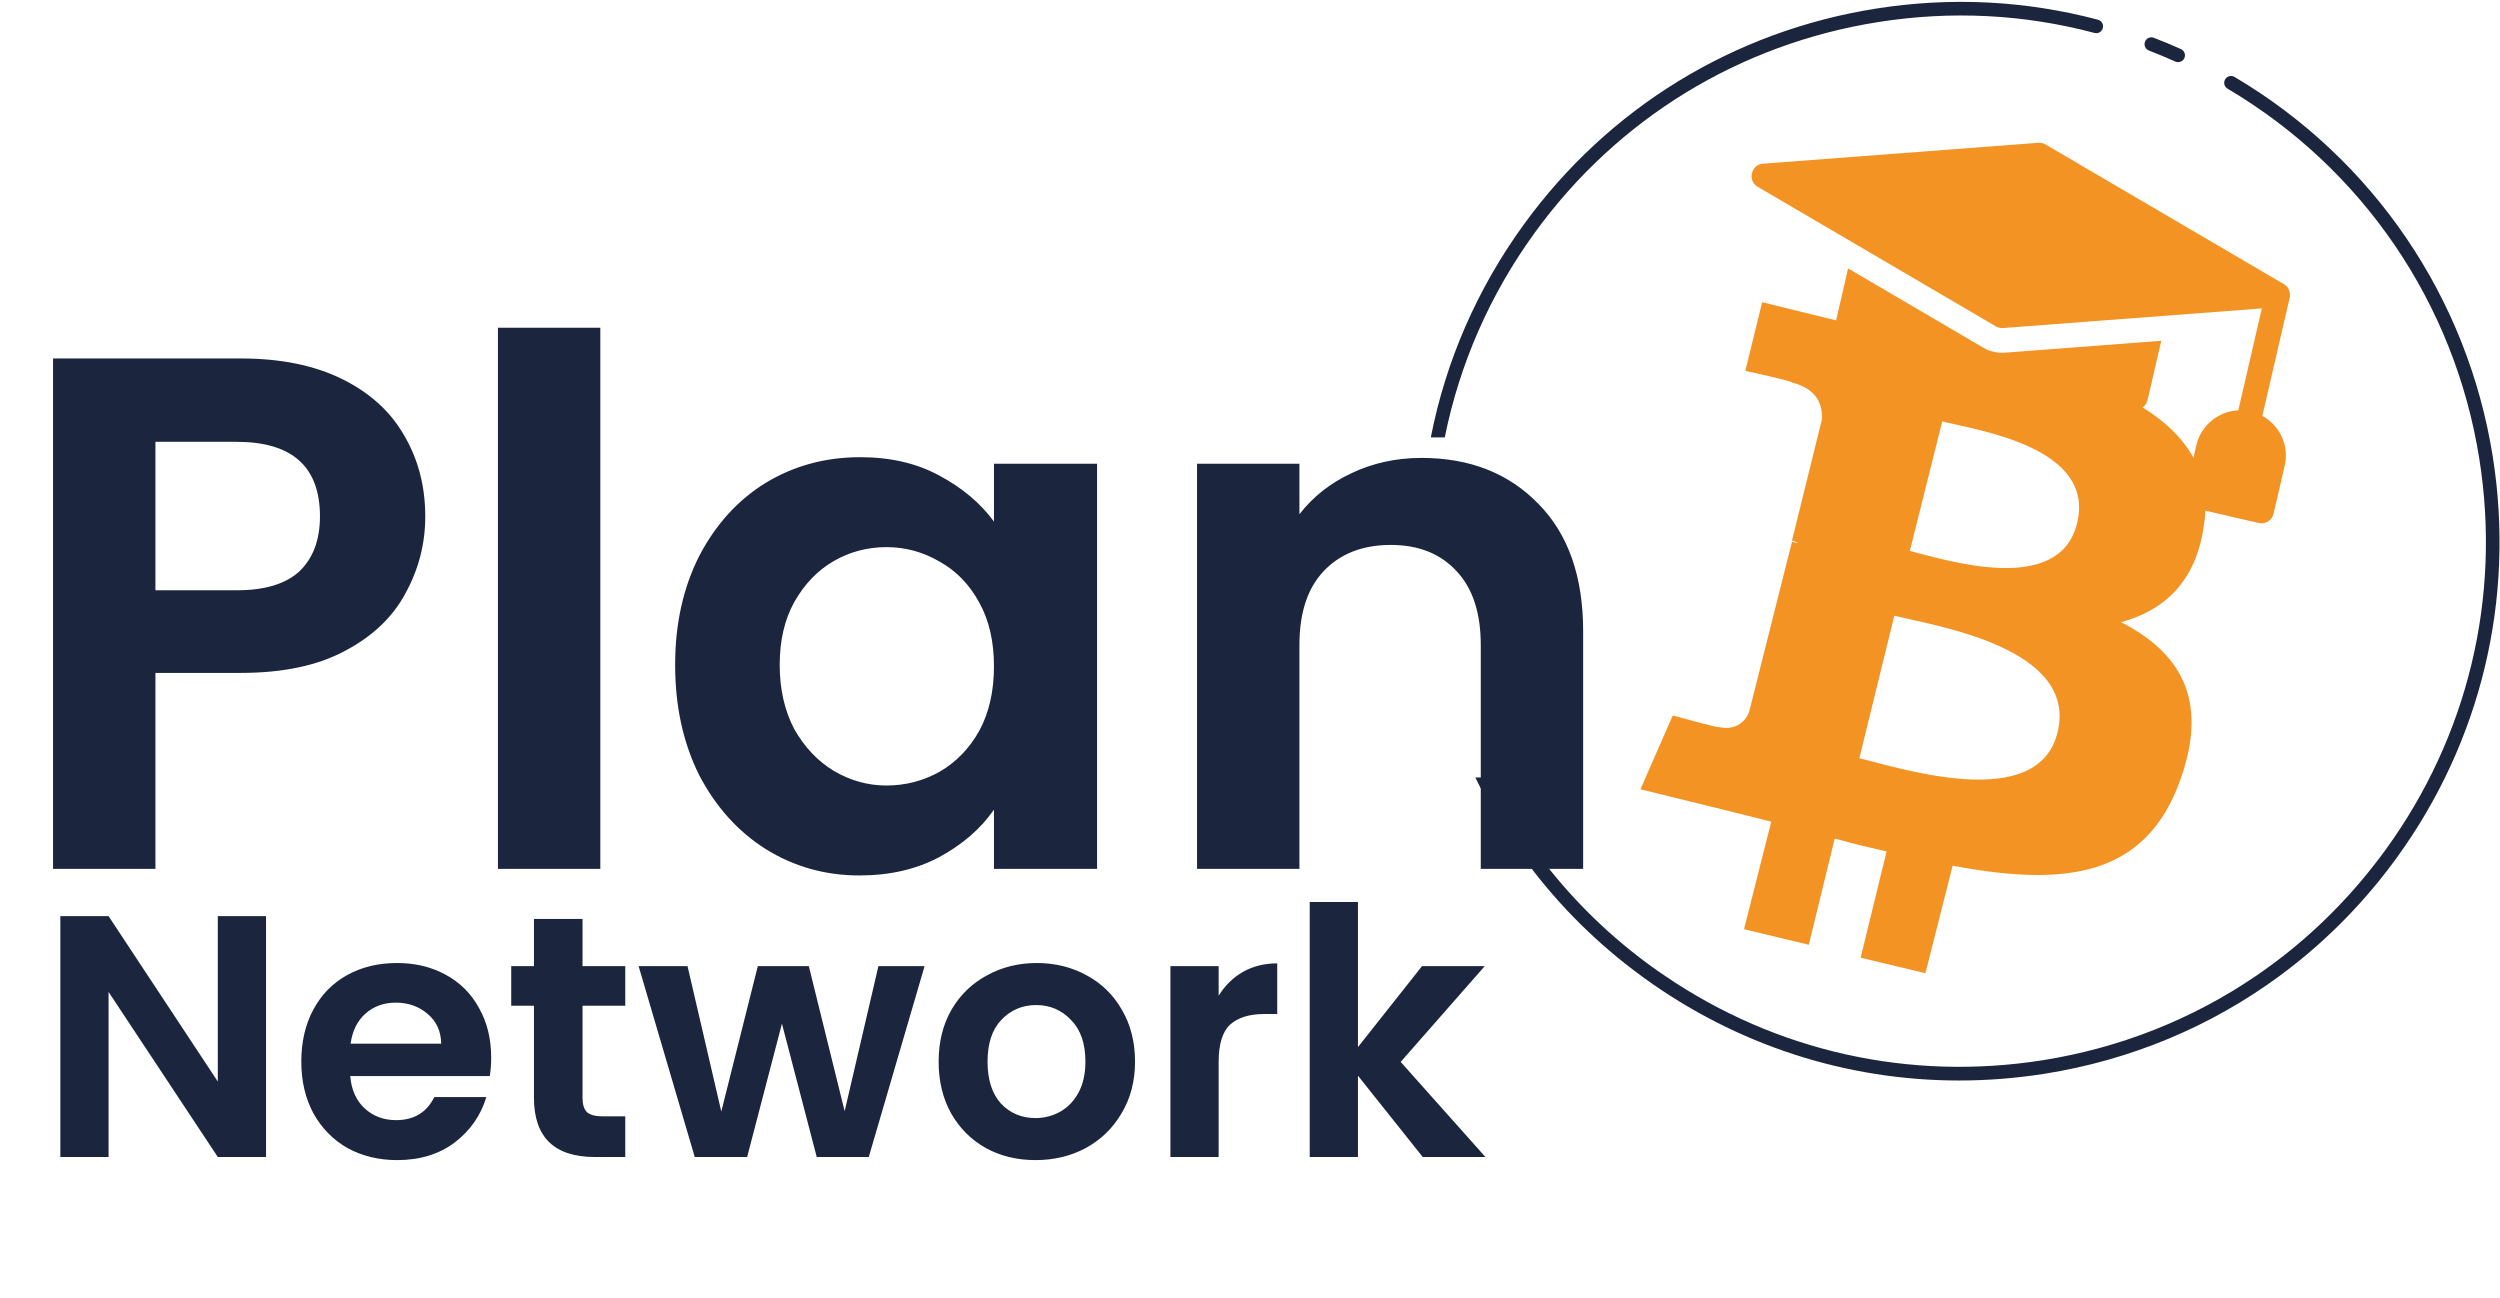 <svg width="653" height="339" viewBox="0 0 653 339" fill="none" xmlns="http://www.w3.org/2000/svg">
<path d="M377.38 114.23C381.22 95.12 389.161 76.9 400.961 60.67C422.511 31 454.33 11.51 490.54 5.77C509.58 2.75 528.6 3.7 547.07 8.6C548.05 8.87 549.01 8.29 549.26 7.33C549.51 6.38 548.95 5.4 547.99 5.15C529.02 0.13 509.51 -0.84 489.98 2.25C452.82 8.14 420.18 28.14 398.06 58.58C385.81 75.44 377.61 94.38 373.73 114.24H377.38V114.23Z" fill="#1B263E"/>
<path d="M625.962 224.13C625.542 224.7 625.132 225.27 624.692 225.85C616.272 237.09 606.392 246.85 595.372 254.95C577.492 268.12 556.592 276.88 534.042 280.47C526.572 281.64 519.112 282.23 511.712 282.23C482.222 282.23 453.552 272.97 429.222 255.29C429.072 255.18 428.912 255.07 428.762 254.95C417.382 246.62 407.492 236.82 399.272 225.85C395.282 220.55 391.682 214.98 388.532 209.19C387.402 207.18 386.352 205.14 385.352 203.08H389.342C390.382 205.15 391.472 207.18 392.622 209.19C395.912 215 399.642 220.58 403.782 225.85C411.572 235.82 420.802 244.77 431.342 252.42C432.552 253.29 433.752 254.14 434.972 254.95C463.932 274.64 498.732 282.43 533.502 276.94C553.792 273.73 572.712 266.18 589.202 254.95C600.852 247.02 611.302 237.25 620.172 225.85C621.162 224.6 622.122 223.33 623.062 222.03C644.622 192.37 653.342 156.09 647.602 119.88C641.192 79.34 617.212 44.08 581.832 23.16C580.982 22.65 580.702 21.57 581.212 20.72C581.692 19.87 582.802 19.59 583.652 20.09C619.942 41.57 644.532 77.74 651.122 119.33C656.992 156.49 648.062 193.72 625.962 224.14V224.13Z" fill="#1B263E"/>
<path d="M568.919 16.24C568.679 16.24 568.429 16.19 568.189 16.08C565.919 15.06 563.619 14.1 561.299 13.2C560.379 12.85 559.919 11.81 560.279 10.89C560.639 9.97 561.659 9.51 562.589 9.87C564.969 10.79 567.329 11.77 569.659 12.82C570.559 13.22 570.959 14.28 570.559 15.18C570.259 15.84 569.609 16.23 568.929 16.23L568.919 16.24Z" fill="#1B263E"/>
<path d="M69.491 302.21H56.891L28.361 259.1V302.21H15.761V239.3H28.361L56.891 282.5V239.3H69.491V302.21ZM128.292 276.2C128.292 278 128.172 279.62 127.932 281.06H91.482C91.782 284.66 93.042 287.48 95.262 289.52C97.482 291.56 100.212 292.58 103.452 292.58C108.132 292.58 111.462 290.57 113.442 286.55H127.032C125.592 291.35 122.832 295.31 118.752 298.43C114.672 301.49 109.662 303.02 103.722 303.02C98.922 303.02 94.602 301.97 90.762 299.87C86.982 297.71 84.012 294.68 81.852 290.78C79.752 286.88 78.702 282.38 78.702 277.28C78.702 272.12 79.752 267.59 81.852 263.69C83.952 259.79 86.892 256.79 90.672 254.69C94.452 252.59 98.802 251.54 103.722 251.54C108.462 251.54 112.692 252.56 116.412 254.6C120.192 256.64 123.102 259.55 125.142 263.33C127.242 267.05 128.292 271.34 128.292 276.2ZM115.242 272.6C115.182 269.36 114.012 266.78 111.732 264.86C109.452 262.88 106.662 261.89 103.362 261.89C100.242 261.89 97.602 262.85 95.442 264.77C93.342 266.63 92.052 269.24 91.572 272.6H115.242ZM152.159 262.7V286.82C152.159 288.5 152.549 289.73 153.329 290.51C154.169 291.23 155.549 291.59 157.469 291.59H163.319V302.21H155.399C144.779 302.21 139.469 297.05 139.469 286.73V262.7H133.529V252.35H139.469V240.02H152.159V252.35H163.319V262.7H152.159ZM241.502 252.35L226.922 302.21H213.332L204.242 267.38L195.152 302.21H181.472L166.802 252.35H179.582L188.402 290.33L197.942 252.35H211.262L220.622 290.24L229.442 252.35H241.502ZM270.459 303.02C265.659 303.02 261.339 301.97 257.499 299.87C253.659 297.71 250.629 294.68 248.409 290.78C246.249 286.88 245.169 282.38 245.169 277.28C245.169 272.18 246.279 267.68 248.499 263.78C250.779 259.88 253.869 256.88 257.769 254.78C261.669 252.62 266.019 251.54 270.819 251.54C275.619 251.54 279.969 252.62 283.869 254.78C287.769 256.88 290.829 259.88 293.049 263.78C295.329 267.68 296.469 272.18 296.469 277.28C296.469 282.38 295.299 286.88 292.959 290.78C290.679 294.68 287.559 297.71 283.599 299.87C279.699 301.97 275.319 303.02 270.459 303.02ZM270.459 292.04C272.739 292.04 274.869 291.5 276.849 290.42C278.889 289.28 280.509 287.6 281.709 285.38C282.909 283.16 283.509 280.46 283.509 277.28C283.509 272.54 282.249 268.91 279.729 266.39C277.269 263.81 274.239 262.52 270.639 262.52C267.039 262.52 264.009 263.81 261.549 266.39C259.149 268.91 257.949 272.54 257.949 277.28C257.949 282.02 259.119 285.68 261.459 288.26C263.859 290.78 266.859 292.04 270.459 292.04ZM318.312 260.09C319.932 257.45 322.032 255.38 324.612 253.88C327.252 252.38 330.252 251.63 333.612 251.63V264.86H330.282C326.322 264.86 323.322 265.79 321.282 267.65C319.302 269.51 318.312 272.75 318.312 277.37V302.21H305.712V252.35H318.312V260.09ZM371.619 302.21L354.699 280.97V302.21H342.099V235.61H354.699V273.5L371.439 252.35H387.819L365.859 277.37L387.999 302.21H371.619Z" fill="#1B263E"/>
<path d="M596.55 74.22L534.281 37.73C533.721 37.4 533.071 37.25 532.401 37.3C532.401 37.3 460.581 42.75 460.451 42.76C457.361 43 456.4 47.2 459.07 48.77L521.331 85.25C521.901 85.59 522.551 85.72 523.211 85.68L590.79 80.56L584.641 107.18C579.491 107.44 574.91 111.02 573.69 116.28L572.93 119.58C570.1 114.36 565.491 110.04 559.651 106.41C560.291 105.97 560.771 105.3 560.951 104.49L564.521 89.01L523.69 92.12C521.77 92.27 519.71 91.83 518.06 90.83L482.72 70.11L479.591 83.69L460.271 78.94L455.88 96.87C455.88 96.87 468.39 99.58 468.06 99.92C474.82 101.62 476.171 106.01 475.841 109.74L468.06 141.21C468.39 141.21 469.07 141.54 469.74 141.88C469.07 141.88 468.73 141.54 468.06 141.54L456.891 185.87C456.221 187.9 453.84 190.94 449.11 189.93C449.11 190.27 436.93 186.88 436.93 186.88L428.48 206.16L450.47 211.57C454.53 212.59 458.591 213.61 462.651 214.62L455.54 242.71L472.461 246.77L479.23 219.02C483.97 220.37 488.361 221.39 492.771 222.4L486 250.15L502.92 254.21L510.031 226.12C538.791 231.53 560.451 229.51 569.581 203.46C577.021 182.47 569.241 170.3 554.021 162.52C565.181 159.47 573.64 152.03 575.67 137.14C575.87 135.85 575.981 134.6 576.031 133.39L589.99 136.61C591.72 137.01 593.46 135.93 593.86 134.19L596.771 121.61C597.981 116.35 595.45 111.12 590.93 108.63L598.07 77.73C598.37 76.42 597.73 74.88 596.56 74.22H596.55ZM537.43 191.28C532.36 212.26 496.83 200.76 485.66 198.05L494.79 160.83C505.96 163.54 542.84 169.28 537.43 191.28ZM542.5 136.8C537.77 155.75 508.33 146.28 498.85 143.91L507.31 110.07C516.79 112.45 547.57 116.84 542.5 136.8Z" fill="#F39324"/>
<path d="M111.078 134.888C111.078 142.019 109.359 148.704 105.921 154.943C102.61 161.182 97.326 166.212 90.068 170.032C82.937 173.852 73.896 175.762 62.946 175.762H40.599V226.95H13.859V93.632H62.946C73.26 93.632 82.046 95.415 89.304 98.98C96.562 102.545 101.973 107.448 105.539 113.687C109.231 119.926 111.078 126.993 111.078 134.888ZM61.8 154.179C69.185 154.179 74.66 152.524 78.226 149.213C81.791 145.775 83.574 141 83.574 134.888C83.574 121.9 76.316 115.406 61.8 115.406H40.599V154.179H61.8ZM156.803 85.61V226.95H130.063V85.61H156.803ZM176.346 173.661C176.346 162.965 178.447 153.479 182.649 145.202C186.978 136.925 192.772 130.559 200.03 126.102C207.415 121.645 215.628 119.417 224.669 119.417C232.564 119.417 239.44 121.009 245.297 124.192C251.282 127.375 256.057 131.386 259.622 136.225V121.136H286.553V226.95H259.622V211.479C256.184 216.445 251.409 220.583 245.297 223.894C239.312 227.077 232.373 228.669 224.478 228.669C215.565 228.669 207.415 226.377 200.03 221.793C192.772 217.209 186.978 210.779 182.649 202.502C178.447 194.098 176.346 184.484 176.346 173.661ZM259.622 174.043C259.622 167.549 258.349 162.01 255.802 157.426C253.255 152.715 249.817 149.149 245.488 146.73C241.159 144.183 236.511 142.91 231.545 142.91C226.579 142.91 221.995 144.12 217.793 146.539C213.591 148.958 210.153 152.524 207.479 157.235C204.932 161.819 203.659 167.294 203.659 173.661C203.659 180.028 204.932 185.63 207.479 190.469C210.153 195.18 213.591 198.809 217.793 201.356C222.122 203.903 226.706 205.176 231.545 205.176C236.511 205.176 241.159 203.966 245.488 201.547C249.817 199 253.255 195.435 255.802 190.851C258.349 186.14 259.622 180.537 259.622 174.043ZM371.306 119.608C383.912 119.608 394.099 123.619 401.866 131.641C409.634 139.536 413.517 150.614 413.517 164.875V226.95H386.777V168.504C386.777 160.1 384.676 153.67 380.474 149.213C376.272 144.629 370.542 142.337 363.284 142.337C355.899 142.337 350.042 144.629 345.712 149.213C341.51 153.67 339.409 160.1 339.409 168.504V226.95H312.669V121.136H339.409V134.315C342.975 129.731 347.495 126.166 352.97 123.619C358.573 120.945 364.685 119.608 371.306 119.608Z" fill="#1B263E"/>
</svg>
